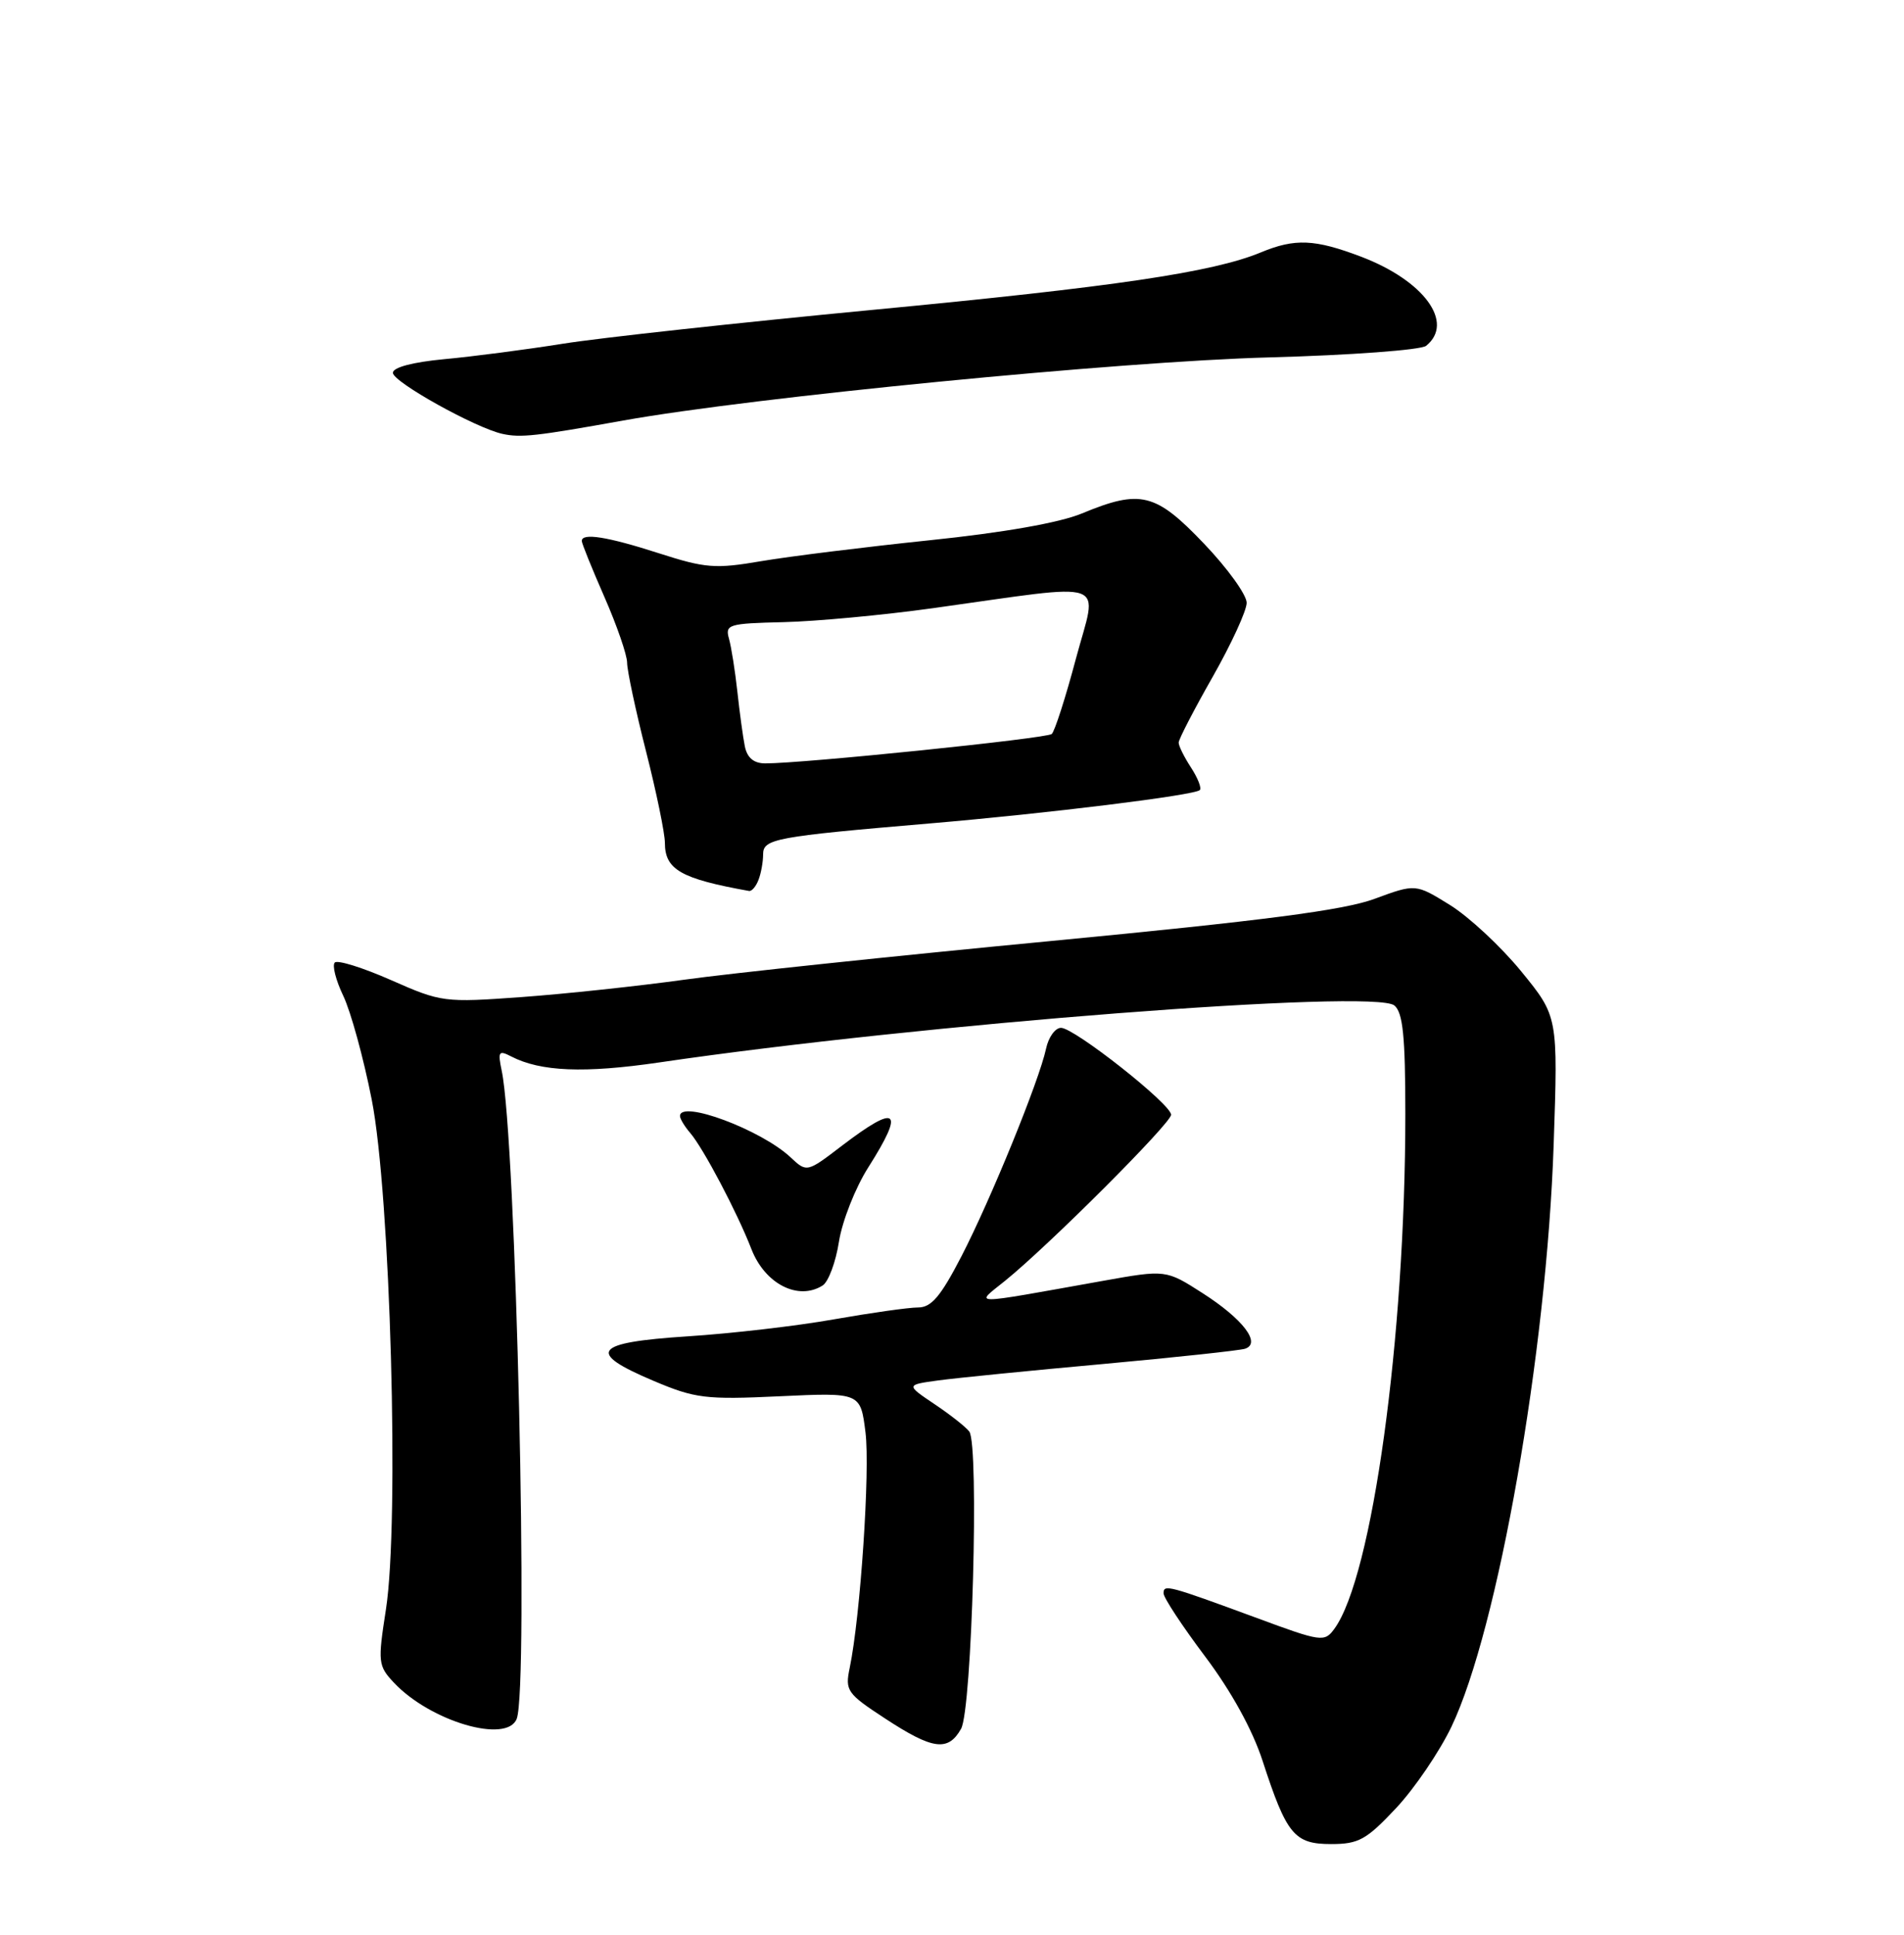 <?xml version="1.0" encoding="UTF-8" standalone="no"?>
<!DOCTYPE svg PUBLIC "-//W3C//DTD SVG 1.1//EN" "http://www.w3.org/Graphics/SVG/1.1/DTD/svg11.dtd" >
<svg xmlns="http://www.w3.org/2000/svg" xmlns:xlink="http://www.w3.org/1999/xlink" version="1.1" viewBox="0 0 252 256">
 <g >
 <path fill="currentColor"
d=" M 184.77 239.25 C 187.22 236.64 190.52 231.78 192.11 228.46 C 198.26 215.58 204.70 178.97 205.63 151.50 C 206.21 134.50 206.21 134.50 201.34 128.53 C 198.66 125.25 194.41 121.30 191.91 119.75 C 187.36 116.93 187.36 116.93 181.93 118.93 C 177.85 120.44 167.20 121.82 139.00 124.52 C 118.38 126.49 96.55 128.79 90.50 129.64 C 84.45 130.48 74.79 131.51 69.03 131.93 C 58.79 132.67 58.41 132.62 51.77 129.69 C 48.03 128.04 44.68 126.99 44.31 127.36 C 43.94 127.73 44.45 129.71 45.43 131.76 C 46.42 133.82 48.12 140.00 49.20 145.50 C 51.67 158.04 52.88 201.34 51.08 212.95 C 49.99 219.95 50.04 220.41 52.13 222.64 C 56.96 227.78 67.11 230.76 68.39 227.42 C 69.98 223.27 68.30 150.59 66.40 141.66 C 65.87 139.14 66.01 138.93 67.65 139.78 C 71.55 141.80 77.34 142.03 87.24 140.58 C 121.91 135.48 181.89 130.84 184.55 133.04 C 185.68 133.98 186.00 137.12 186.00 147.42 C 186.00 176.98 181.63 208.66 176.60 215.53 C 175.30 217.30 174.89 217.25 166.38 214.10 C 154.57 209.75 154.00 209.60 154.00 210.82 C 154.00 211.40 156.48 215.16 159.50 219.18 C 162.97 223.79 165.78 228.90 167.11 233.00 C 170.29 242.77 171.31 244.00 176.18 244.00 C 179.82 244.00 180.85 243.43 184.77 239.25 Z  M 127.20 228.75 C 128.65 226.19 129.61 191.23 128.29 189.42 C 127.85 188.83 125.79 187.20 123.70 185.80 C 119.89 183.24 119.89 183.24 124.20 182.65 C 126.56 182.33 136.38 181.35 146.00 180.48 C 155.62 179.60 164.08 178.69 164.79 178.46 C 166.96 177.74 164.52 174.54 159.19 171.12 C 154.31 167.99 154.31 167.99 145.91 169.49 C 127.89 172.71 129.02 172.71 133.00 169.49 C 138.83 164.78 155.00 148.61 155.00 147.50 C 155.00 146.10 142.19 136.00 140.43 136.00 C 139.66 136.00 138.77 137.24 138.45 138.75 C 137.54 143.00 131.12 158.74 127.24 166.25 C 124.50 171.54 123.27 173.00 121.51 173.00 C 120.27 173.00 115.27 173.71 110.38 174.57 C 105.50 175.44 96.78 176.45 91.00 176.82 C 78.52 177.63 77.53 178.92 86.50 182.71 C 92.01 185.04 93.37 185.21 103.19 184.75 C 113.89 184.25 113.89 184.25 114.55 189.53 C 115.17 194.55 113.88 213.87 112.46 220.69 C 111.83 223.70 112.10 224.09 117.15 227.39 C 123.45 231.52 125.48 231.80 127.20 228.75 Z  M 108.88 170.09 C 109.64 169.61 110.62 167.00 111.04 164.28 C 111.47 161.57 113.21 157.15 114.91 154.48 C 119.79 146.79 118.82 145.97 111.47 151.57 C 106.79 155.15 106.79 155.15 104.64 153.14 C 100.76 149.49 90.00 145.48 90.00 147.67 C 90.00 148.04 90.61 149.05 91.36 149.92 C 93.10 151.95 97.56 160.41 99.45 165.27 C 101.24 169.89 105.65 172.14 108.88 170.09 Z  M 100.39 116.42 C 100.73 115.55 101.00 114.03 101.00 113.05 C 101.00 110.99 102.56 110.70 123.00 108.96 C 138.66 107.63 158.11 105.23 158.80 104.54 C 159.06 104.28 158.53 102.94 157.64 101.57 C 156.74 100.19 156.00 98.71 156.00 98.26 C 156.00 97.82 158.03 93.90 160.50 89.56 C 162.97 85.21 165.00 80.80 165.00 79.76 C 165.00 78.71 162.46 75.18 159.35 71.93 C 152.94 65.21 150.96 64.72 143.19 67.94 C 140.23 69.17 132.79 70.48 123.00 71.49 C 114.47 72.38 104.47 73.62 100.76 74.25 C 94.68 75.29 93.37 75.19 87.19 73.20 C 80.39 71.01 77.00 70.47 77.00 71.58 C 77.00 71.90 78.35 75.24 80.00 79.00 C 81.65 82.76 83.00 86.67 83.00 87.69 C 83.00 88.71 84.12 93.98 85.50 99.40 C 86.88 104.82 88.00 110.27 88.00 111.51 C 88.00 115.06 90.10 116.27 99.14 117.89 C 99.50 117.95 100.06 117.29 100.39 116.42 Z  M 82.50 55.64 C 99.69 52.56 148.29 47.81 168.00 47.29 C 178.73 47.00 188.06 46.31 188.75 45.76 C 192.55 42.70 188.48 37.13 180.13 33.96 C 174.02 31.64 171.39 31.52 166.87 33.40 C 160.52 36.03 147.46 37.96 115.50 41.00 C 97.90 42.68 79.45 44.69 74.50 45.48 C 69.55 46.27 62.46 47.19 58.75 47.53 C 54.62 47.92 52.00 48.61 52.00 49.33 C 52.00 50.54 62.95 56.63 66.50 57.41 C 68.93 57.94 70.92 57.72 82.50 55.64 Z  M 98.58 98.75 C 98.33 97.51 97.89 94.25 97.59 91.50 C 97.29 88.75 96.79 85.60 96.48 84.50 C 95.95 82.63 96.42 82.49 103.70 82.32 C 107.99 82.22 116.90 81.39 123.50 80.47 C 147.37 77.15 145.28 76.41 142.41 87.12 C 141.04 92.28 139.59 96.78 139.20 97.12 C 138.55 97.71 106.15 101.03 101.27 101.01 C 99.76 101.00 98.89 100.27 98.58 98.75 Z "/>
</g>
</svg>